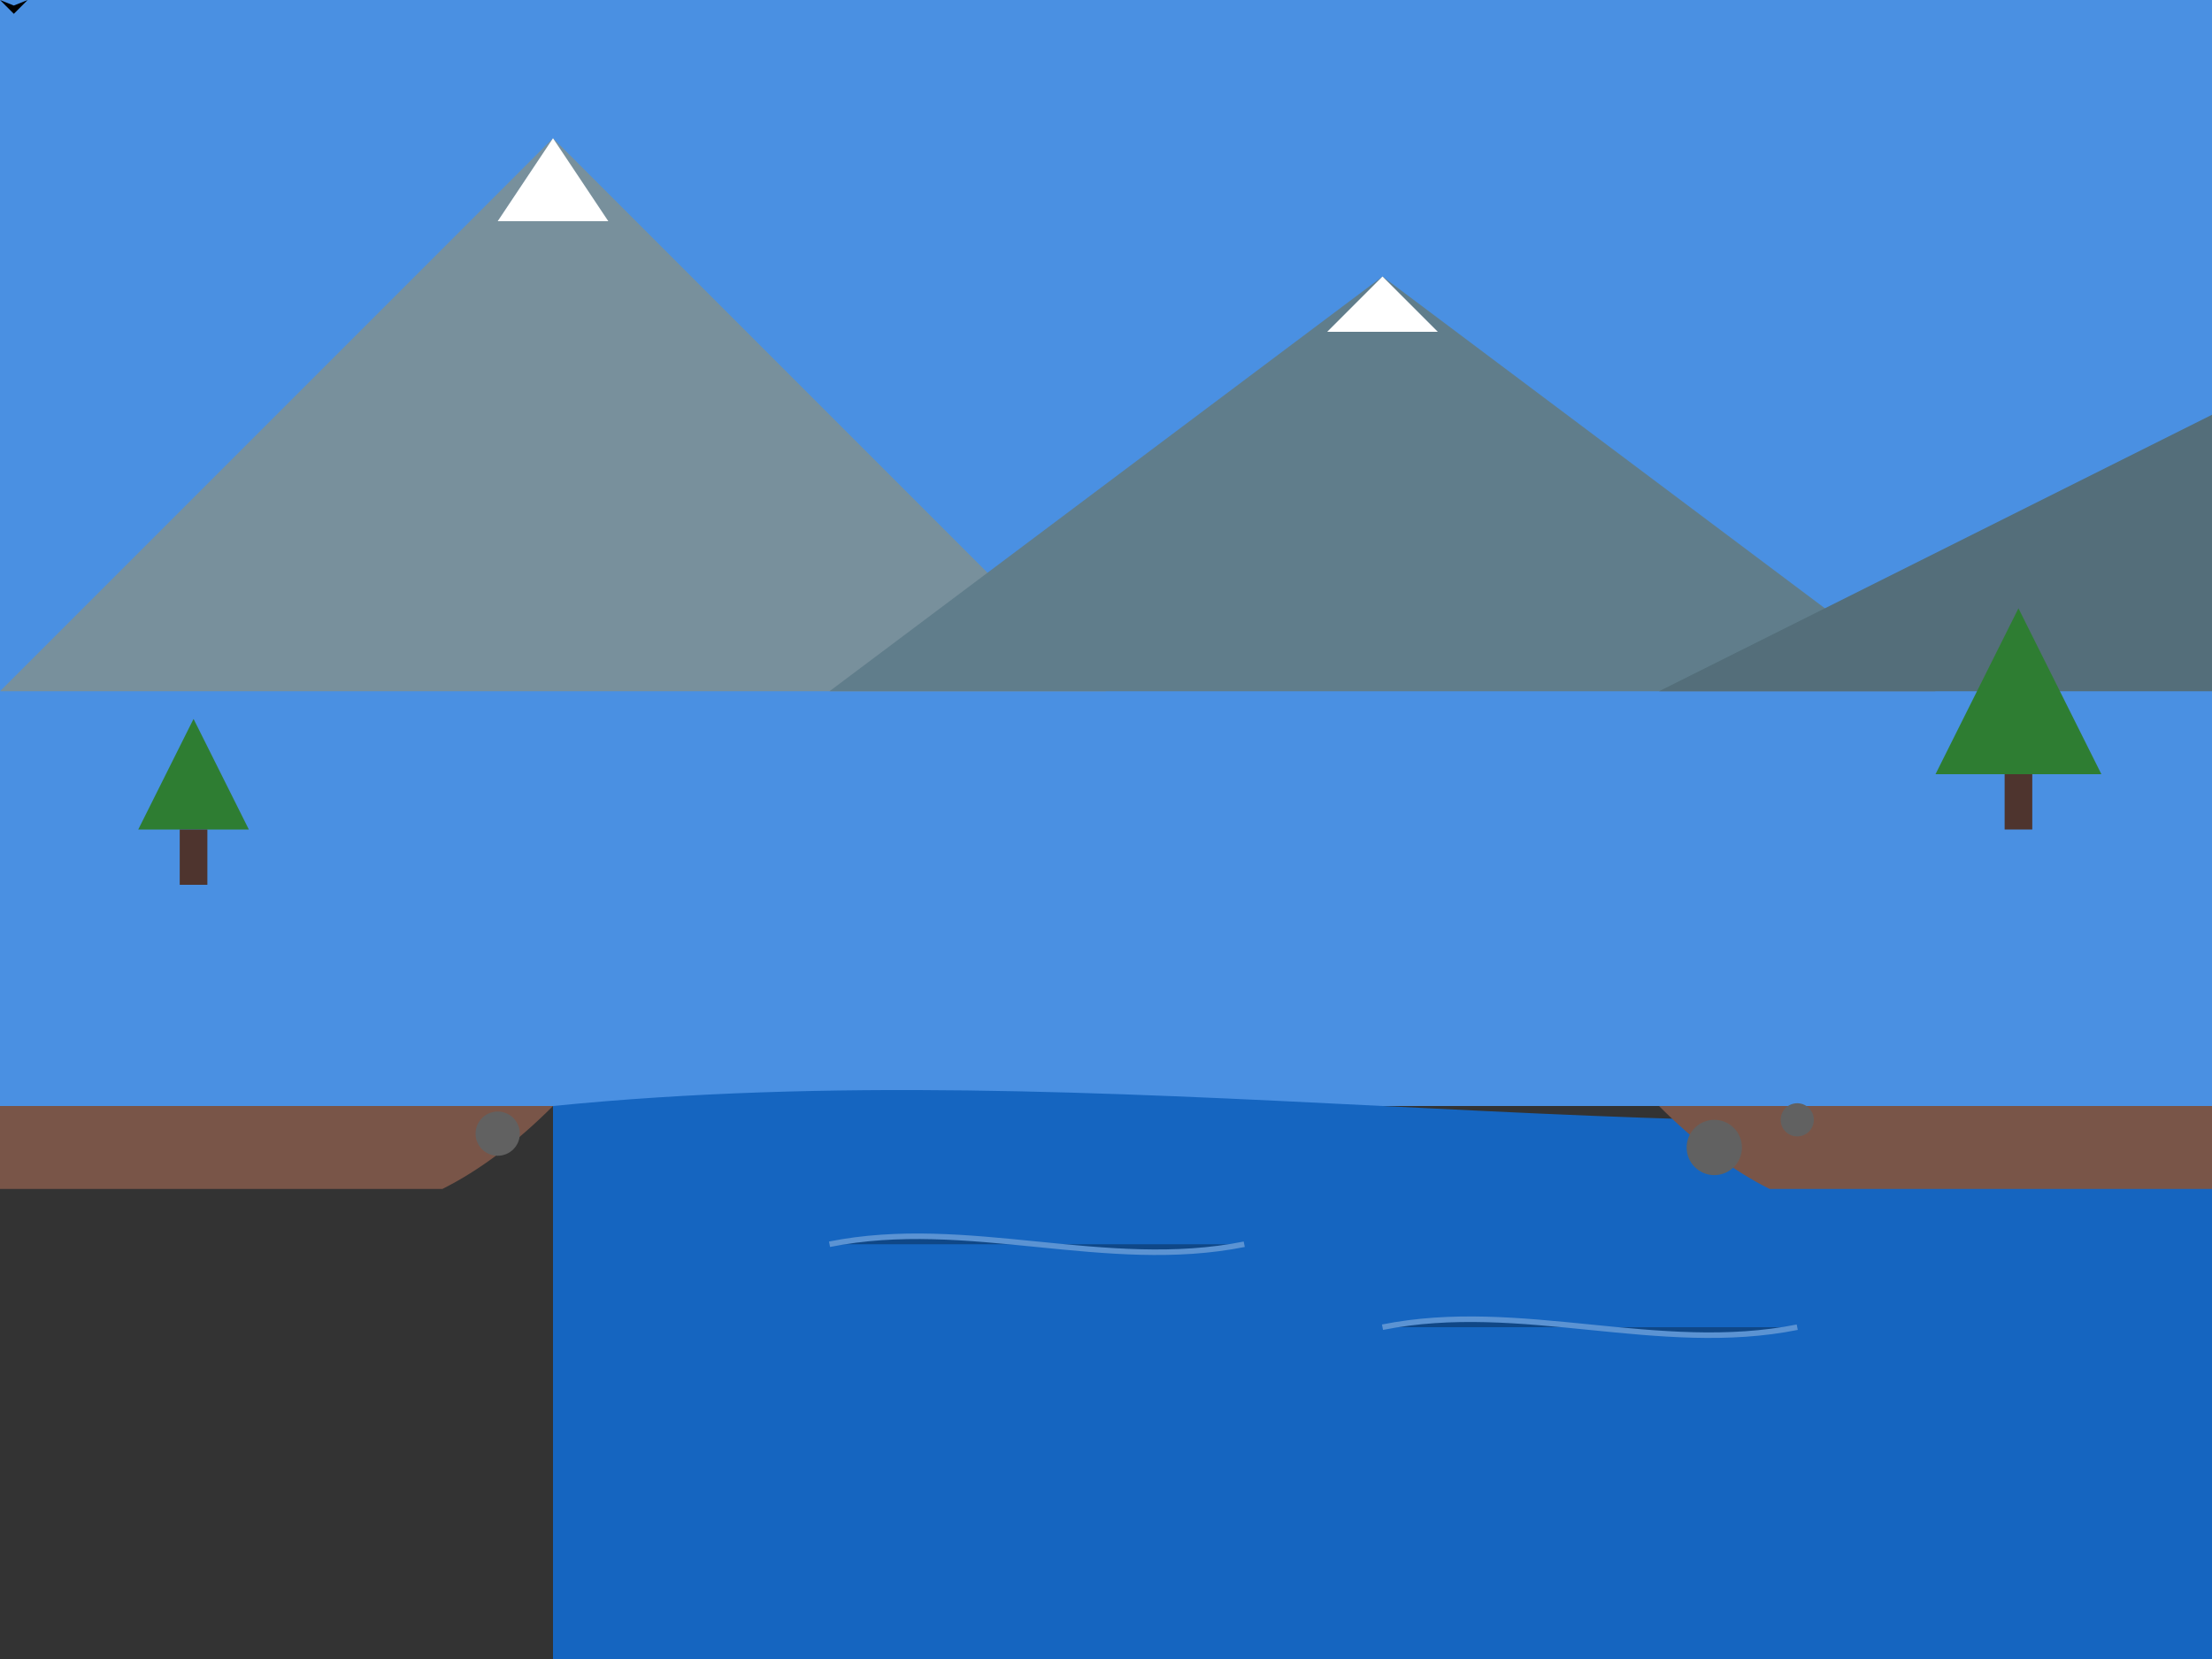 <?xml version="1.0" encoding="UTF-8"?>
<svg width="800" height="600" viewBox="0 0 800 600" xmlns="http://www.w3.org/2000/svg">
  <rect x="0" y="0" width="800" height="600" fill="#333333" stroke="none"/>
  <!-- Retro River Background -->
  
  <!-- Sky -->
  <rect x="0" y="0" width="800" height="400" fill="#4a90e2"/>
  
  <!-- Mountains -->
  <g id="mountains">
    <path d="M0 250 L200 50 L400 250 Z" fill="#78909c"/>
    <path d="M300 250 L500 100 L700 250 Z" fill="#607d8b"/>
    <path d="M600 250 L800 150 L900 250 Z" fill="#546e7a"/>
    <!-- Snow Caps -->
    <path d="M180 80 L200 50 L220 80 Z" fill="#ffffff"/>
    <path d="M480 120 L500 100 L520 120 Z" fill="#ffffff"/>
  </g>
  
  <!-- Trees on Riverbank -->
  <g id="riverbank-trees">
    <!-- Left Bank -->
    <g transform="translate(50,300)">
      <path d="M0 0 L20 -40 L40 0 Z" fill="#2e7d32"/>
      <rect x="15" y="0" width="10" height="20" fill="#4e342e"/>
    </g>
    <!-- Right Bank -->
    <g transform="translate(700,280)">
      <path d="M0 0 L30 -60 L60 0 Z" fill="#2e7d32"/>
      <rect x="25" y="0" width="10" height="20" fill="#4e342e"/>
    </g>
  </g>
  
  <!-- River -->
  <g id="river">
    <!-- Main Flow -->
    <path d="M200 400 C 400 380, 600 420, 800 400 L800 600 L200 600 Z" fill="#1565c0">
      <animate attributeName="d" 
        values="M200 400 C 400 380, 600 420, 800 400 L800 600 L200 600 Z;
                M200 400 C 400 420, 600 380, 800 400 L800 600 L200 600 Z;
                M200 400 C 400 380, 600 420, 800 400 L800 600 L200 600 Z"
        dur="3s" repeatCount="indefinite"/>
    </path>
    
    <!-- River Current Lines -->
    <g id="current-lines" stroke="#ffffff" stroke-width="2" opacity="0.3">
      <path d="M300 450 C 350 440, 400 460, 450 450">
        <animate attributeName="d"
          values="M300 450 C 350 440, 400 460, 450 450;
                  M300 460 C 350 450, 400 470, 450 460;
                  M300 450 C 350 440, 400 460, 450 450"
          dur="2s" repeatCount="indefinite"/>
      </path>
      <path d="M500 480 C 550 470, 600 490, 650 480">
        <animate attributeName="d"
          values="M500 480 C 550 470, 600 490, 650 480;
                  M500 490 C 550 480, 600 500, 650 490;
                  M500 480 C 550 470, 600 490, 650 480"
          dur="2s" repeatCount="indefinite"/>
      </path>
    </g>
  </g>
  
  <!-- Riverbank Details -->
  <g id="riverbank-details">
    <!-- Left Bank -->
    <path d="M0 400 L200 400 Q 180 420 160 430 L0 430 Z" fill="#795548"/>
    <!-- Right Bank -->
    <path d="M800 400 L600 400 Q 620 420 640 430 L800 430 Z" fill="#795548"/>
    
    <!-- Rocks -->
    <g id="rocks" fill="#616161">
      <circle cx="180" cy="410" r="8"/>
      <circle cx="620" cy="415" r="10"/>
      <circle cx="650" cy="405" r="6"/>
    </g>
  </g>
  
  <!-- Ambient Animations -->
  <g id="ambient">
    <!-- Birds -->
    <g id="bird" fill="#000000">
      <path d="M0 0 L5 5 L10 0 L5 2 Z">
        <animateMotion path="M700,100 C 600,80 500,120 400,100" dur="6s" repeatCount="indefinite"/>
      </path>
    </g>
  </g>
</svg>